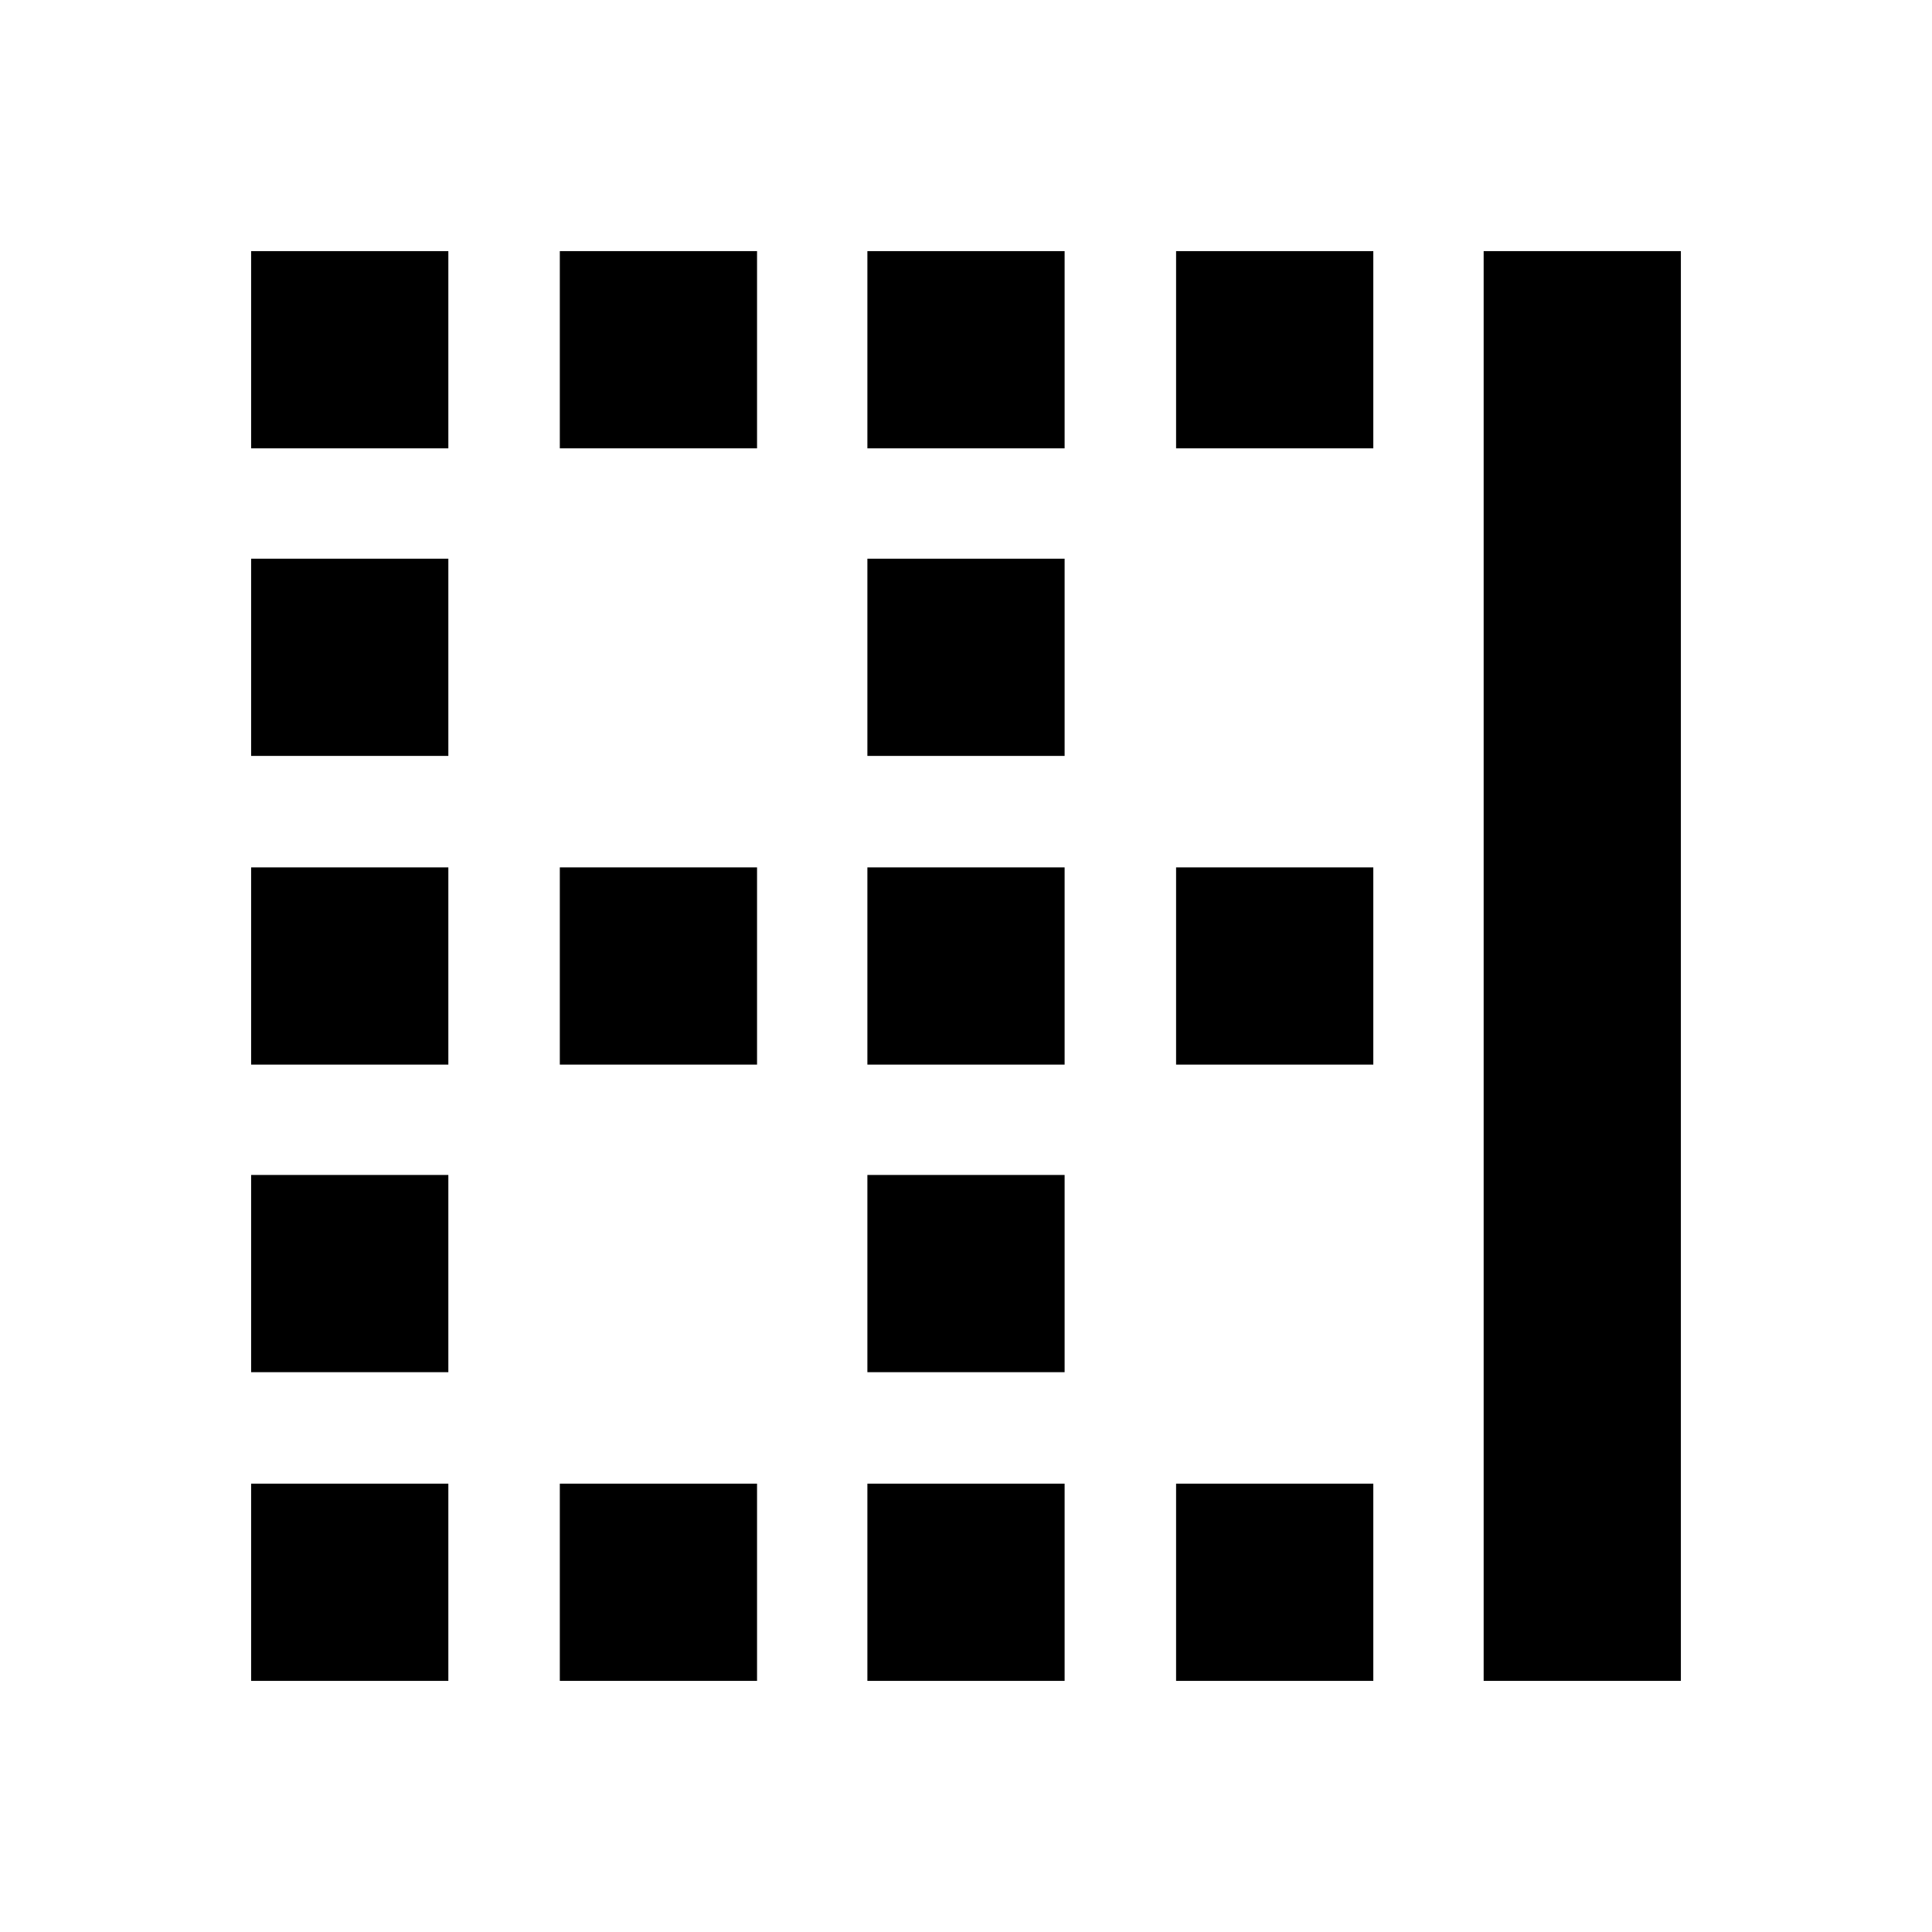 <svg xmlns="http://www.w3.org/2000/svg" height="20" viewBox="0 -960 960 960" width="20"><path d="M124.78-124.78v-98h98v98h-98Zm0-153.39v-98h98v98h-98Zm0-152.83v-98h98v98h-98Zm0-153.39v-98h98v98h-98Zm0-152.83v-98h98v98h-98Zm153.39 612.44v-98h98v98h-98Zm0-306.22v-98h98v98h-98Zm0-306.22v-98h98v98h-98ZM431-124.78v-98h98v98h-98Zm0-153.39v-98h98v98h-98ZM431-431v-98h98v98h-98Zm0-153.39v-98h98v98h-98Zm0-152.83v-98h98v98h-98Zm153.39 612.44v-98h98v98h-98Zm0-306.22v-98h98v98h-98Zm0-306.22v-98h98v98h-98Zm152.83 612.44v-710.44h98v710.44h-98Z"/></svg>
